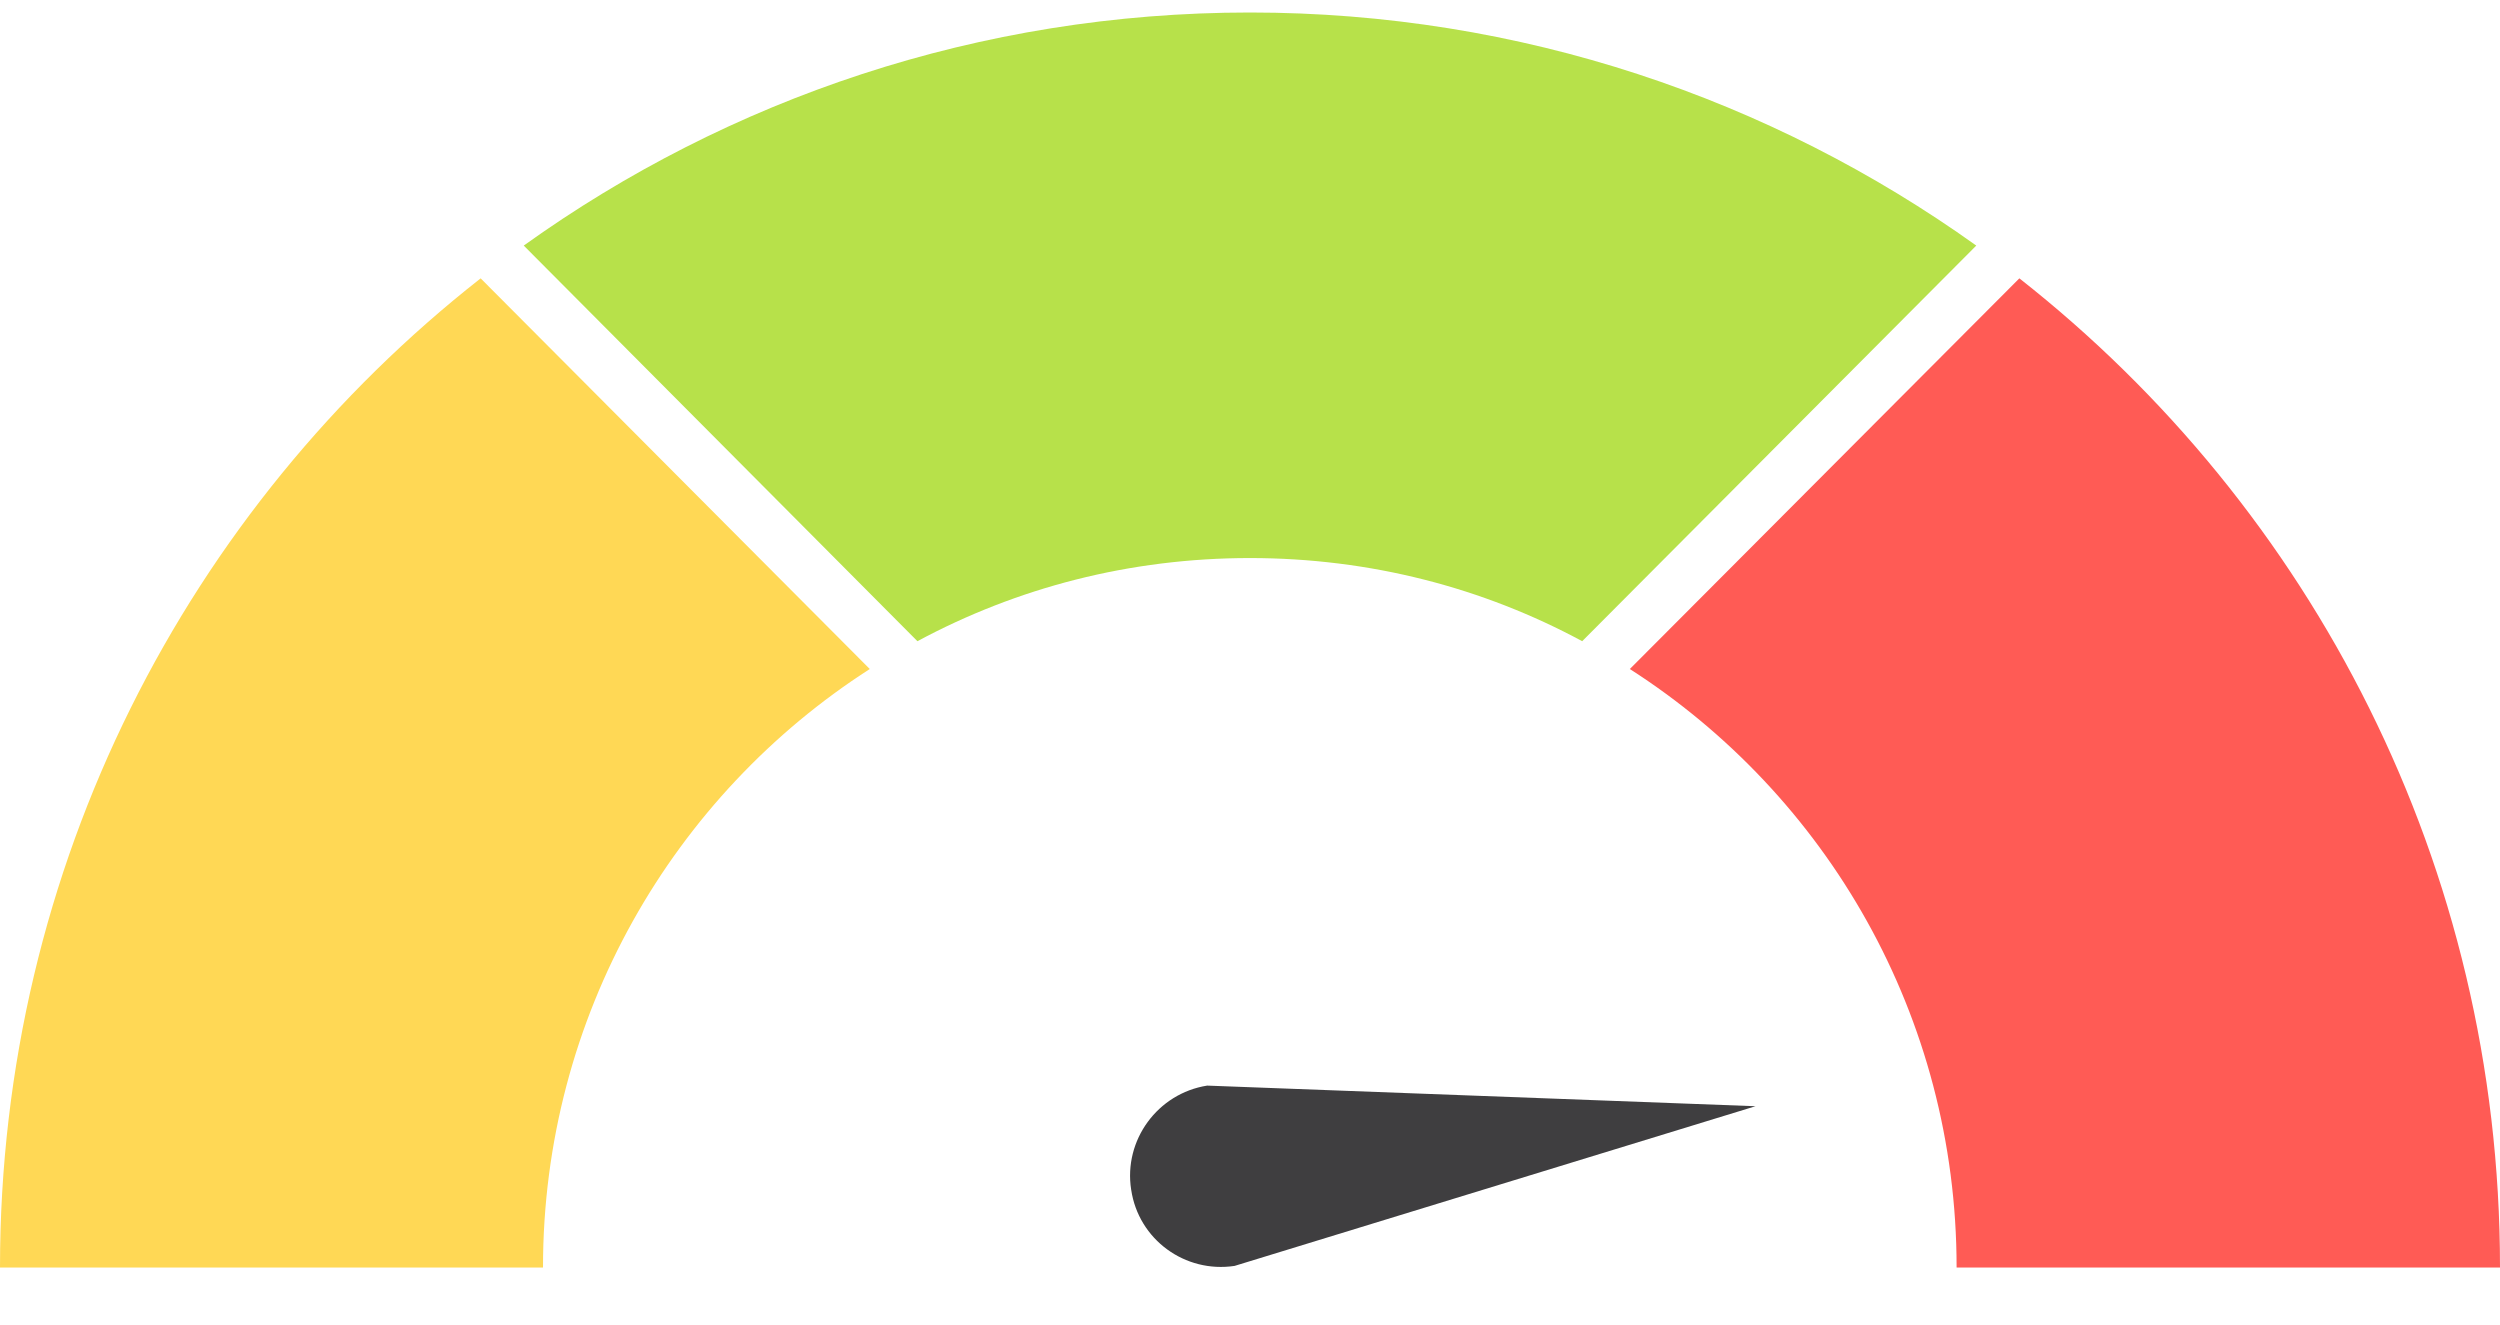 <svg width="100" height="53" viewBox="0 0 100 53" fill="none" xmlns="http://www.w3.org/2000/svg">
<g clip-path="url(#clip0_923_457)">
<path fill-rule="evenodd" clip-rule="evenodd" d="M19.226 11.134C7.515 20.323 0 34.622 0 50.7H21.72C21.72 40.635 26.944 31.801 34.791 26.761L19.226 11.134Z" fill="#FFD855"/>
<path fill-rule="evenodd" clip-rule="evenodd" d="M100 50.7C100 34.622 92.469 20.323 80.774 11.134L65.193 26.761C73.056 31.801 78.264 40.635 78.264 50.7H100Z" fill="#FF5B55"/>
<path fill-rule="evenodd" clip-rule="evenodd" d="M79.051 9.823C70.851 3.961 60.825 0.5 49.998 0.5C39.169 0.5 29.128 3.961 20.95 9.823L36.697 25.648C40.663 23.515 45.18 22.322 49.998 22.322C54.815 22.322 59.337 23.515 63.288 25.648L79.051 9.823Z" fill="#B7E14A"/>
<path fill-rule="evenodd" clip-rule="evenodd" d="M45.248 47.592C45.541 49.58 47.4 50.936 49.384 50.636L70.22 44.249L48.286 43.424C46.307 43.738 44.938 45.602 45.246 47.584L45.248 47.592Z" fill="#3F3E40"/>
</g>
<defs>
<clipPath id="clip0_923_457">
<rect width="100" height="52" fill="white" transform="translate(0 0.5)"/>
</clipPath>
</defs>
</svg>
